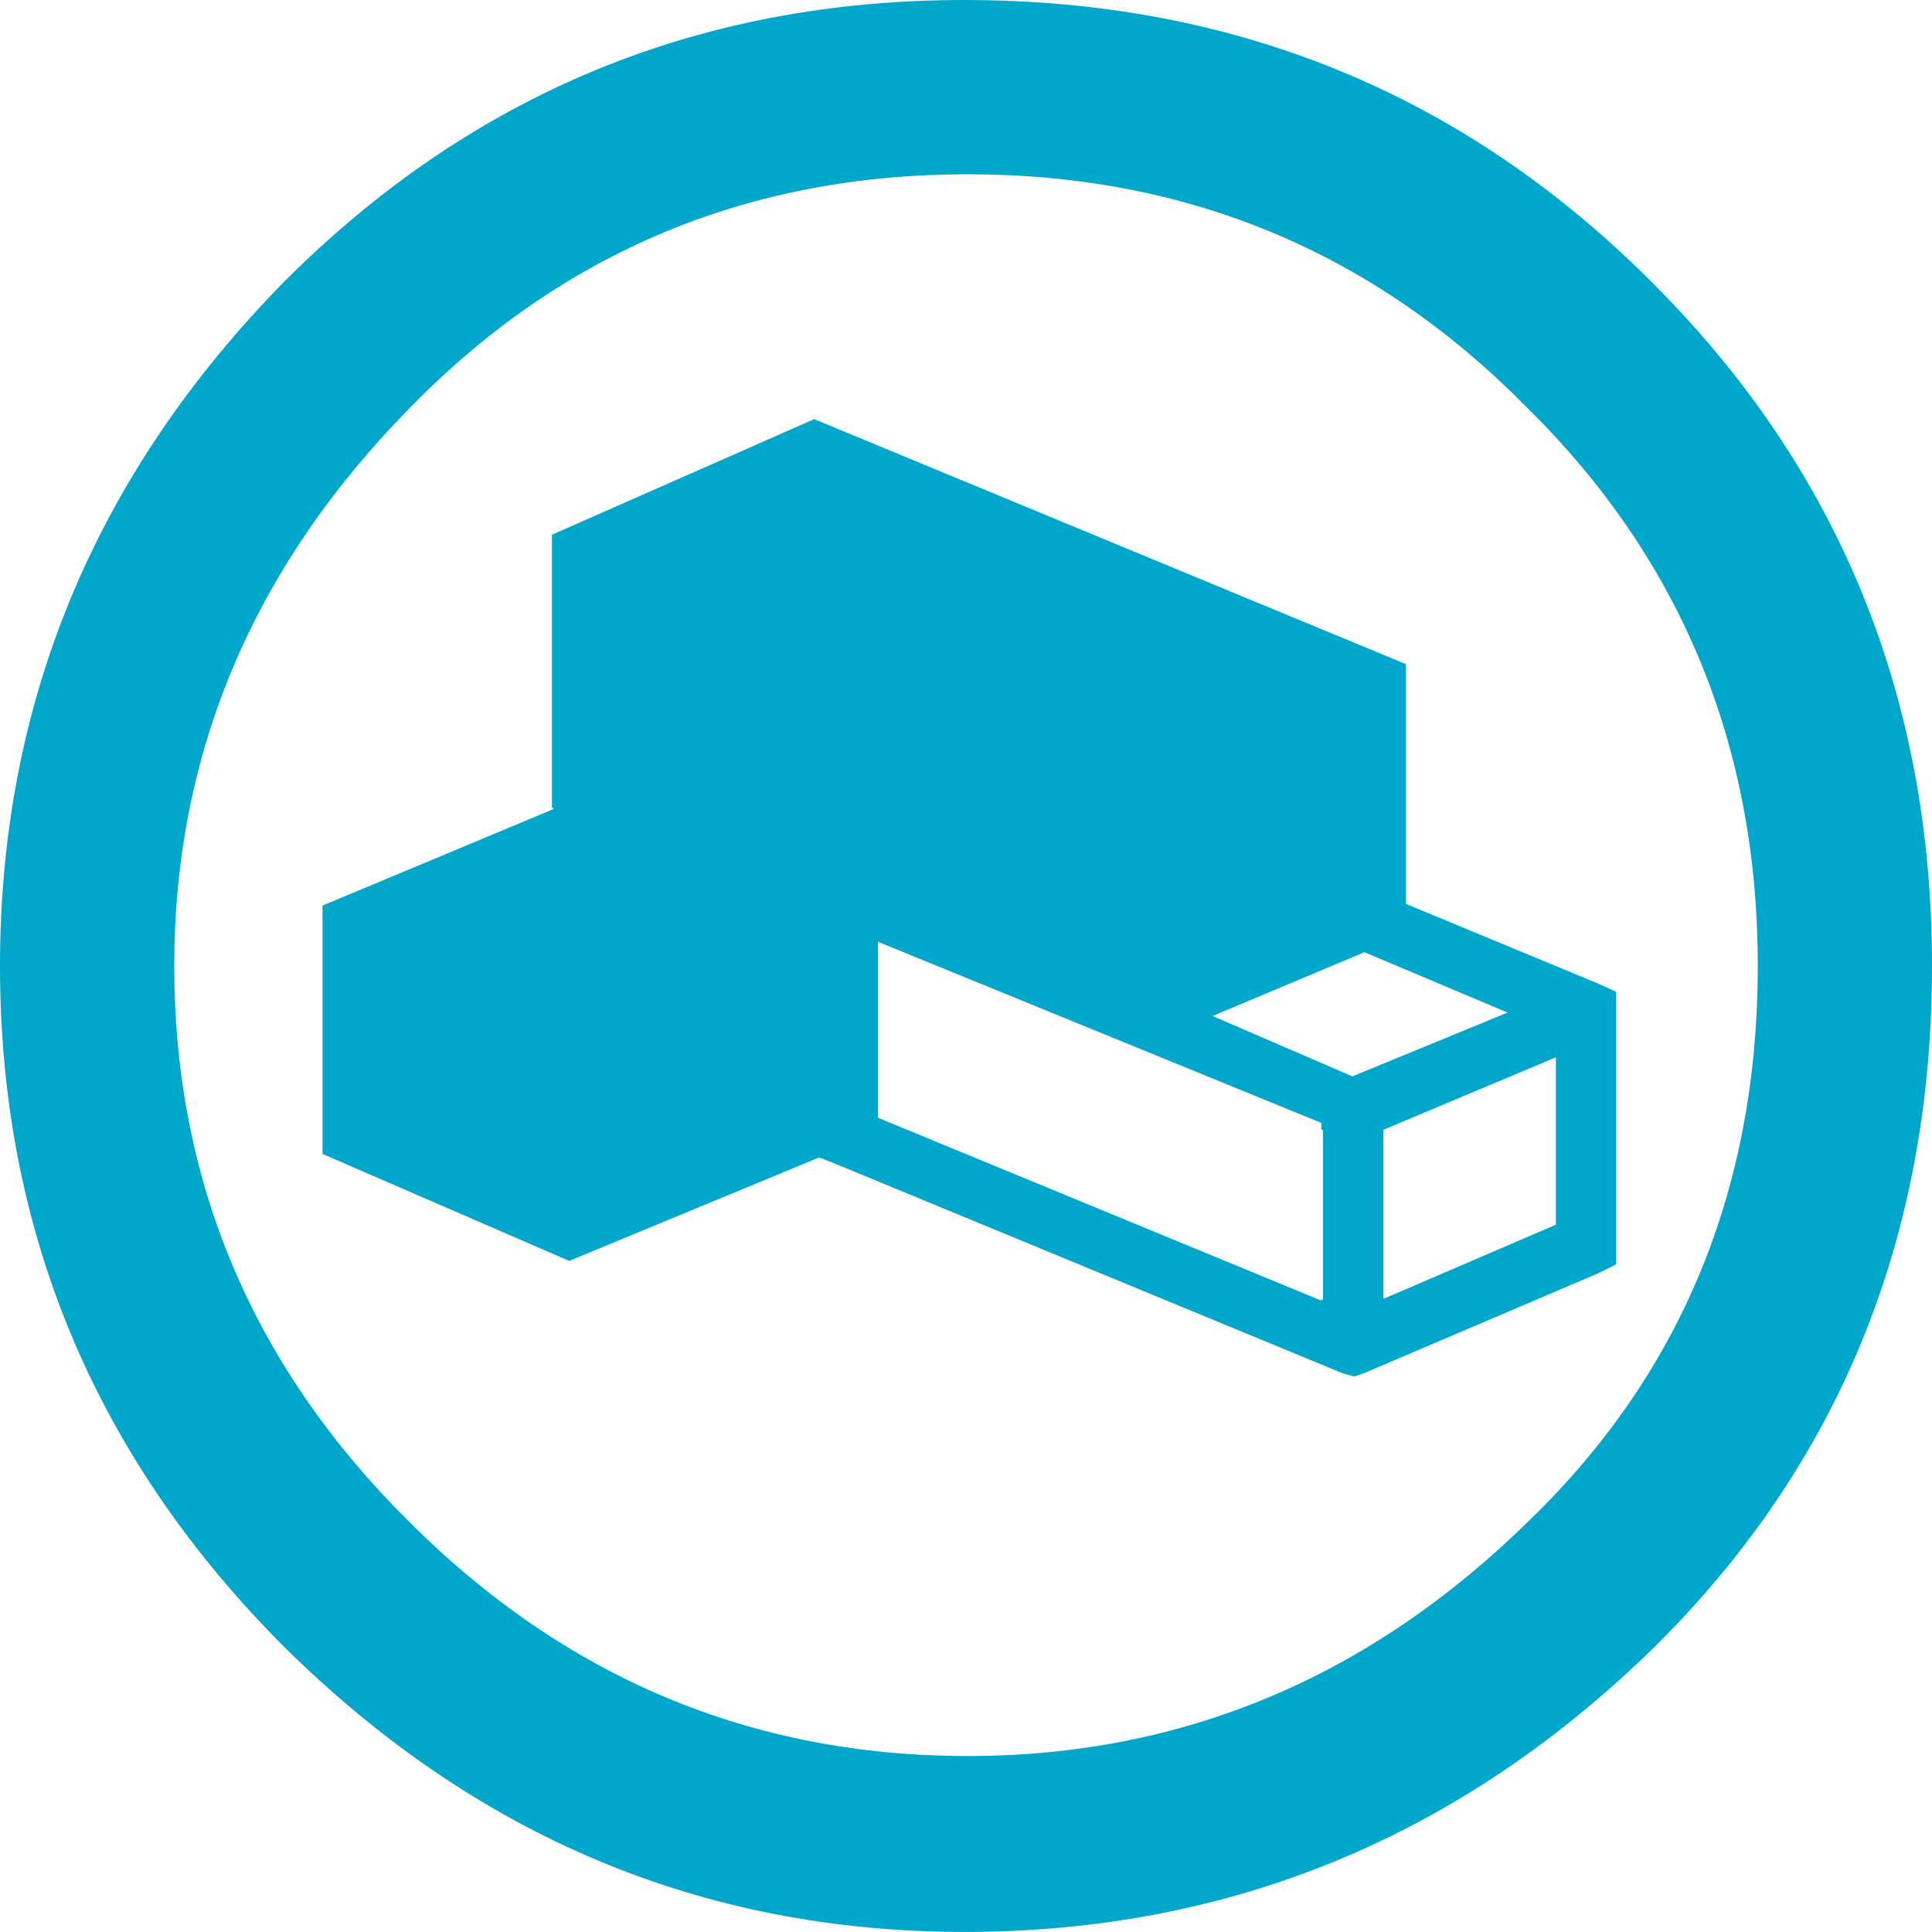 <svg xmlns="http://www.w3.org/2000/svg" xmlns:xlink="http://www.w3.org/1999/xlink" id="Layer_1" width="54.953" height="54.951" x="0" y="0" enable-background="new 0 0 54.953 54.951" version="1.1" viewBox="0 0 54.953 54.951" xml:space="preserve"><g><path fill="#00A7CA" d="M45.433,27.966l-5.446-2.257v-6.82l-16.829-6.967L15.7,15.209v7.752l0.049,0.049l-6.575,2.748v7.065 l7.016,3.042l7.114-2.944l0.491,0.196l14.376,5.937l0.343,0.098l0.294-0.098l6.672-2.846l0.491-0.245v-7.752L45.433,27.966z M37.632,36.994l-0.049-0.05v0.05l-12.609-5.201v-5.005l12.609,5.152v0.195h0.049V36.994z M38.466,30.616l-3.975-1.717l4.318-1.815 l4.072,1.717L38.466,30.616z M44.255,34.835l-4.906,2.109v-4.809l4.906-2.061V34.835z"/><path fill="#00A7CA" d="M46.955,7.998C41.623,2.666,35.113,0,27.427,0c-7.556,0-14,2.666-19.331,7.998 C2.699,13.493,0,19.986,0,27.476C0,35,2.699,41.459,8.096,46.856c5.462,5.396,11.905,8.095,19.331,8.095 c7.588,0,14.147-2.714,19.674-8.146c5.232-5.201,7.852-11.644,7.852-19.331C54.953,19.79,52.285,13.296,46.955,7.998z M43.52,43.226c-4.547,4.481-9.878,6.722-15.995,6.722c-6.15,0-11.449-2.224-15.897-6.673c-4.449-4.416-6.672-9.682-6.672-15.798 c0-6.051,2.24-11.35,6.722-15.896c4.317-4.416,9.6-6.624,15.848-6.624c6.247,0,11.546,2.208,15.896,6.624 c4.384,4.317,6.576,9.616,6.576,15.896C49.996,33.789,47.837,39.039,43.52,43.226z"/></g></svg>